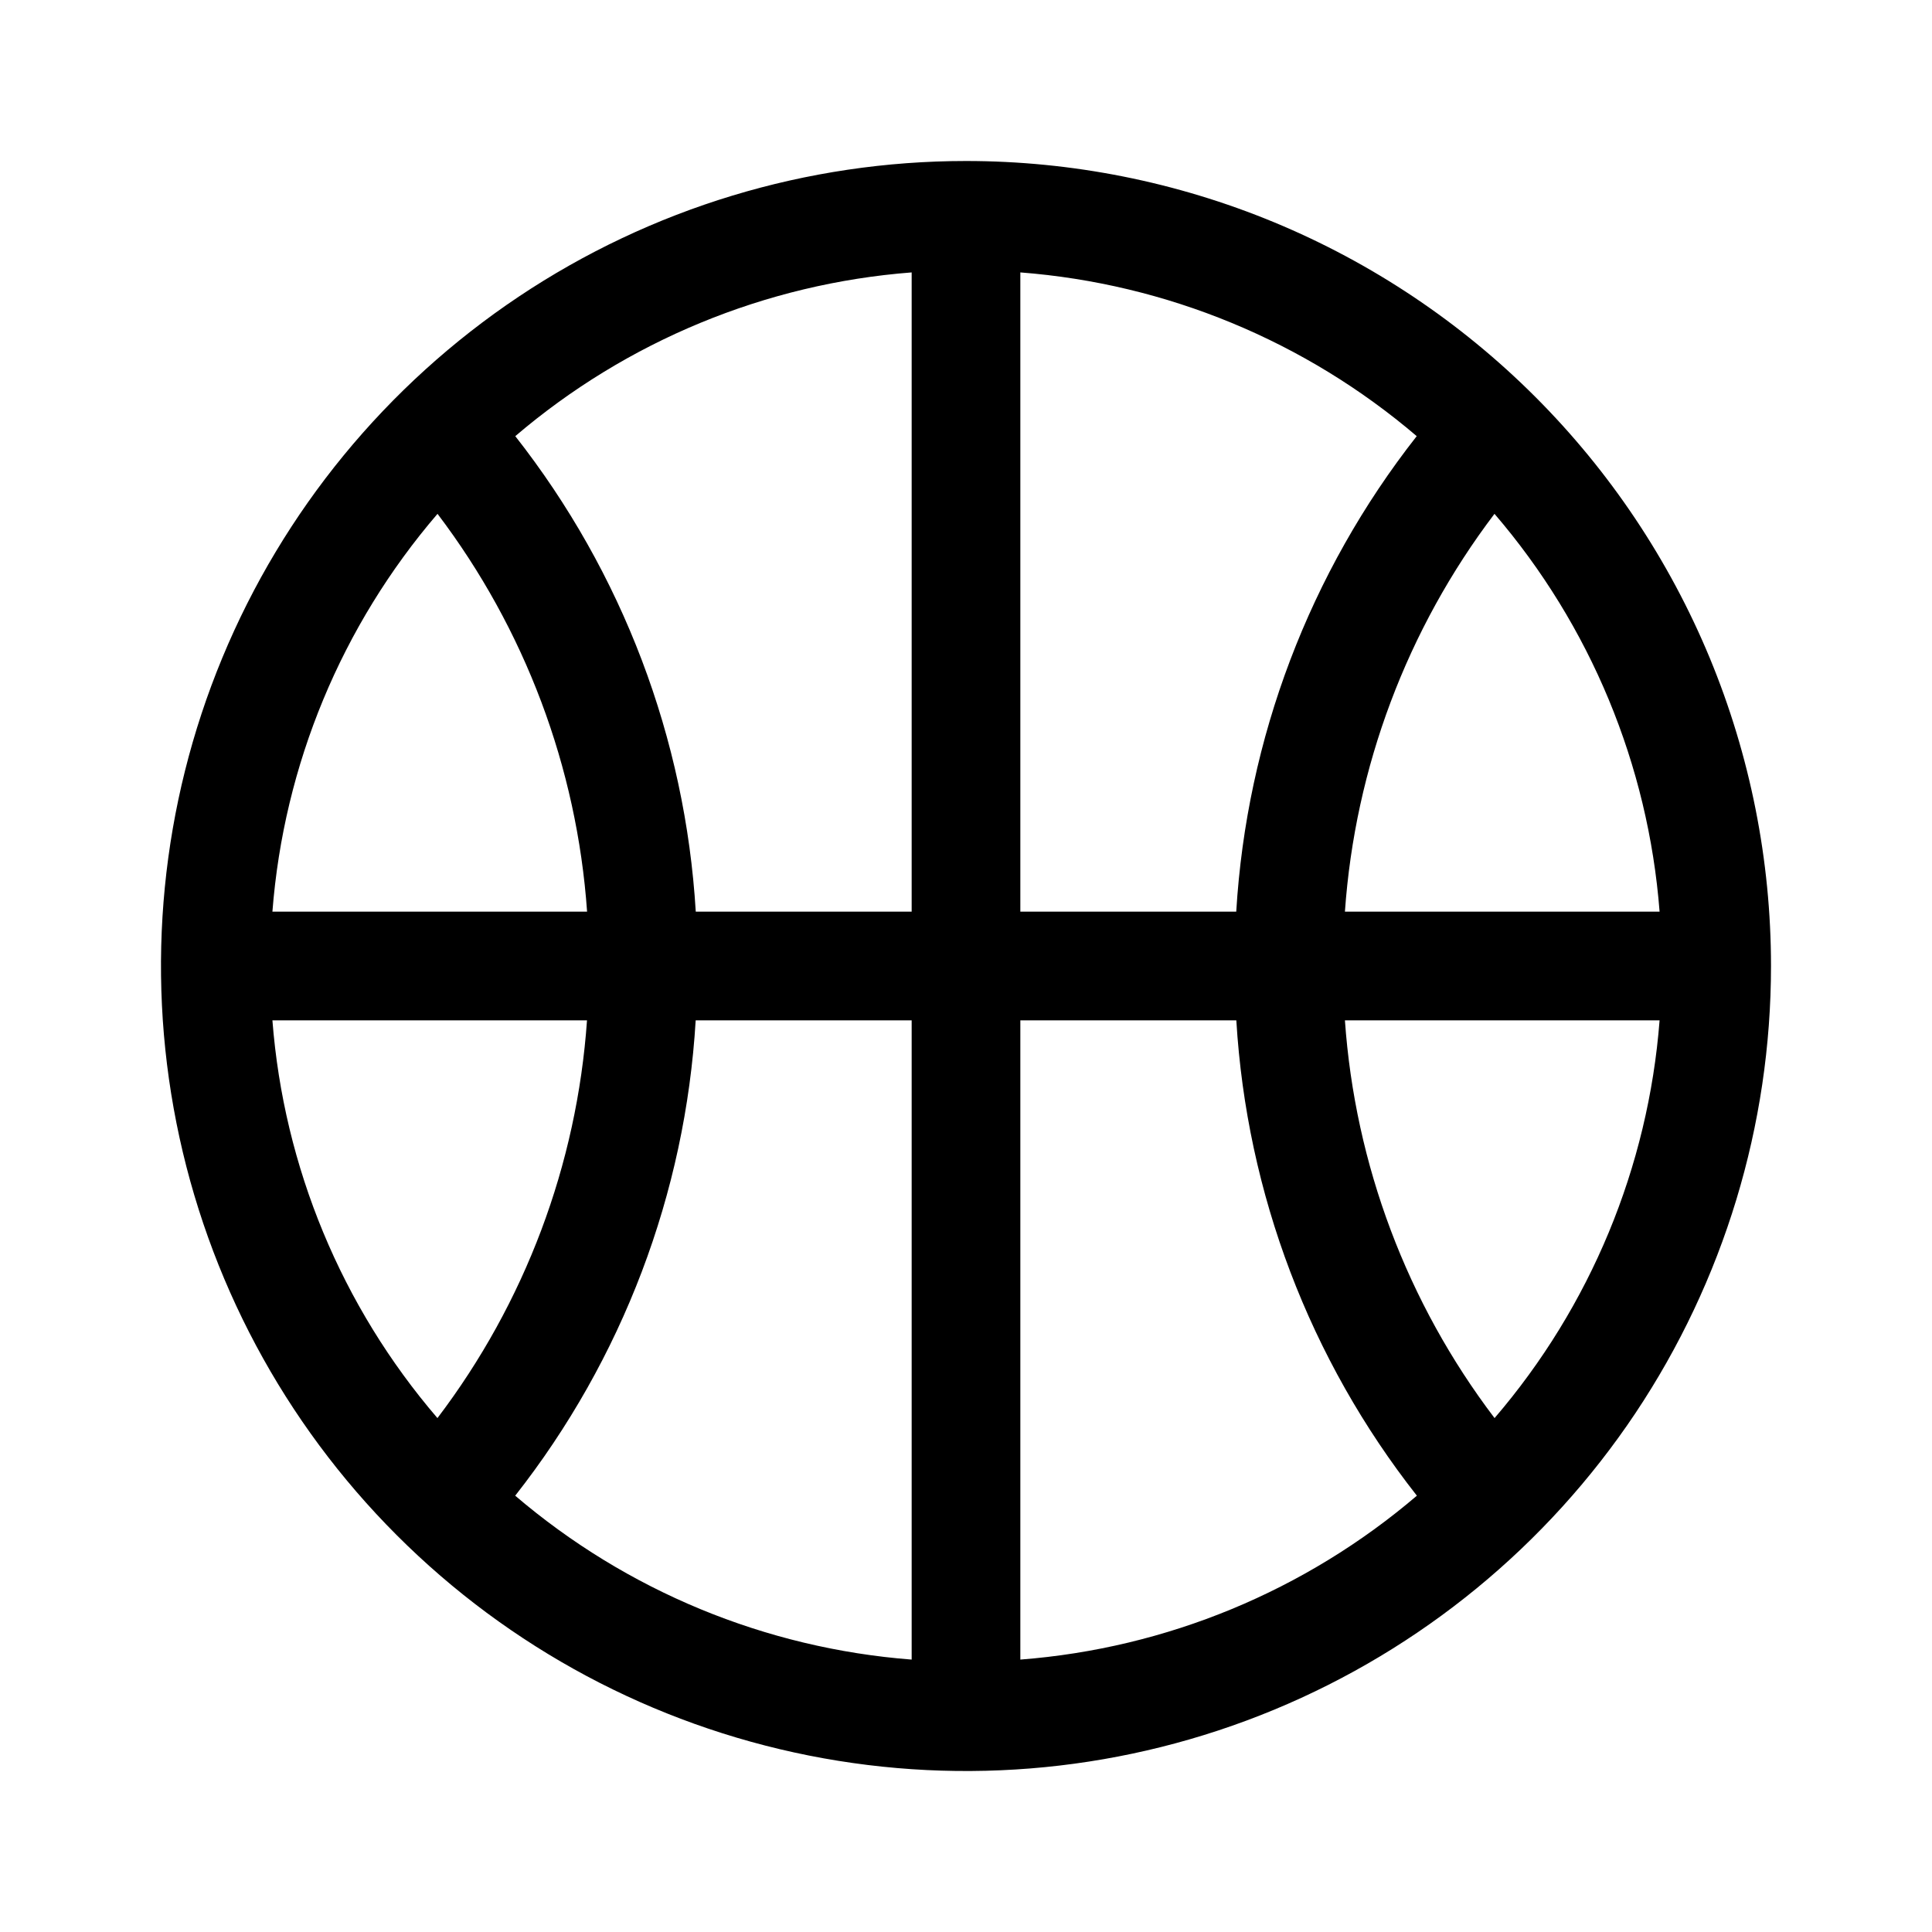 <svg width="24" height="24" viewBox="0 0 24 24" fill="none" xmlns="http://www.w3.org/2000/svg">
<path d="M12 2C10.022 2 8.089 2.586 6.444 3.685C4.8 4.784 3.518 6.346 2.761 8.173C2.004 10 1.806 12.011 2.192 13.951C2.578 15.891 3.53 17.672 4.929 19.071C6.327 20.47 8.109 21.422 10.049 21.808C11.989 22.194 14 21.996 15.827 21.239C17.654 20.482 19.216 19.2 20.315 17.556C21.413 15.911 22 13.978 22 12C22 10.687 21.741 9.386 21.239 8.173C20.736 6.96 20 5.858 19.071 4.929C18.142 4 17.04 3.264 15.827 2.761C14.614 2.259 13.313 2 12 2ZM12.675 11.325V3.384C14.49 3.524 16.214 4.236 17.599 5.418C16.268 7.113 15.486 9.174 15.357 11.325H12.675ZM11.325 11.325H8.643C8.514 9.174 7.732 7.113 6.401 5.418C7.786 4.236 9.51 3.524 11.325 3.384L11.325 11.325ZM7.292 11.325H3.384C3.525 9.502 4.243 7.771 5.435 6.383C6.521 7.815 7.167 9.532 7.293 11.325H7.292ZM7.292 12.675C7.167 14.468 6.521 16.185 5.434 17.616C4.243 16.229 3.525 14.498 3.384 12.675L7.292 12.675ZM8.642 12.675H11.325V20.616C9.509 20.476 7.785 19.763 6.4 18.58C7.731 16.886 8.514 14.826 8.642 12.675L8.642 12.675ZM12.675 12.675H15.358C15.487 14.826 16.269 16.886 17.601 18.58C16.215 19.763 14.491 20.476 12.675 20.616L12.675 12.675ZM16.707 12.675H20.616C20.475 14.498 19.757 16.229 18.566 17.616C17.479 16.185 16.833 14.468 16.707 12.675L16.707 12.675ZM16.707 11.325C16.833 9.532 17.479 7.815 18.565 6.383C19.757 7.771 20.475 9.502 20.616 11.325H16.707Z" fill="black"/>
</svg>
